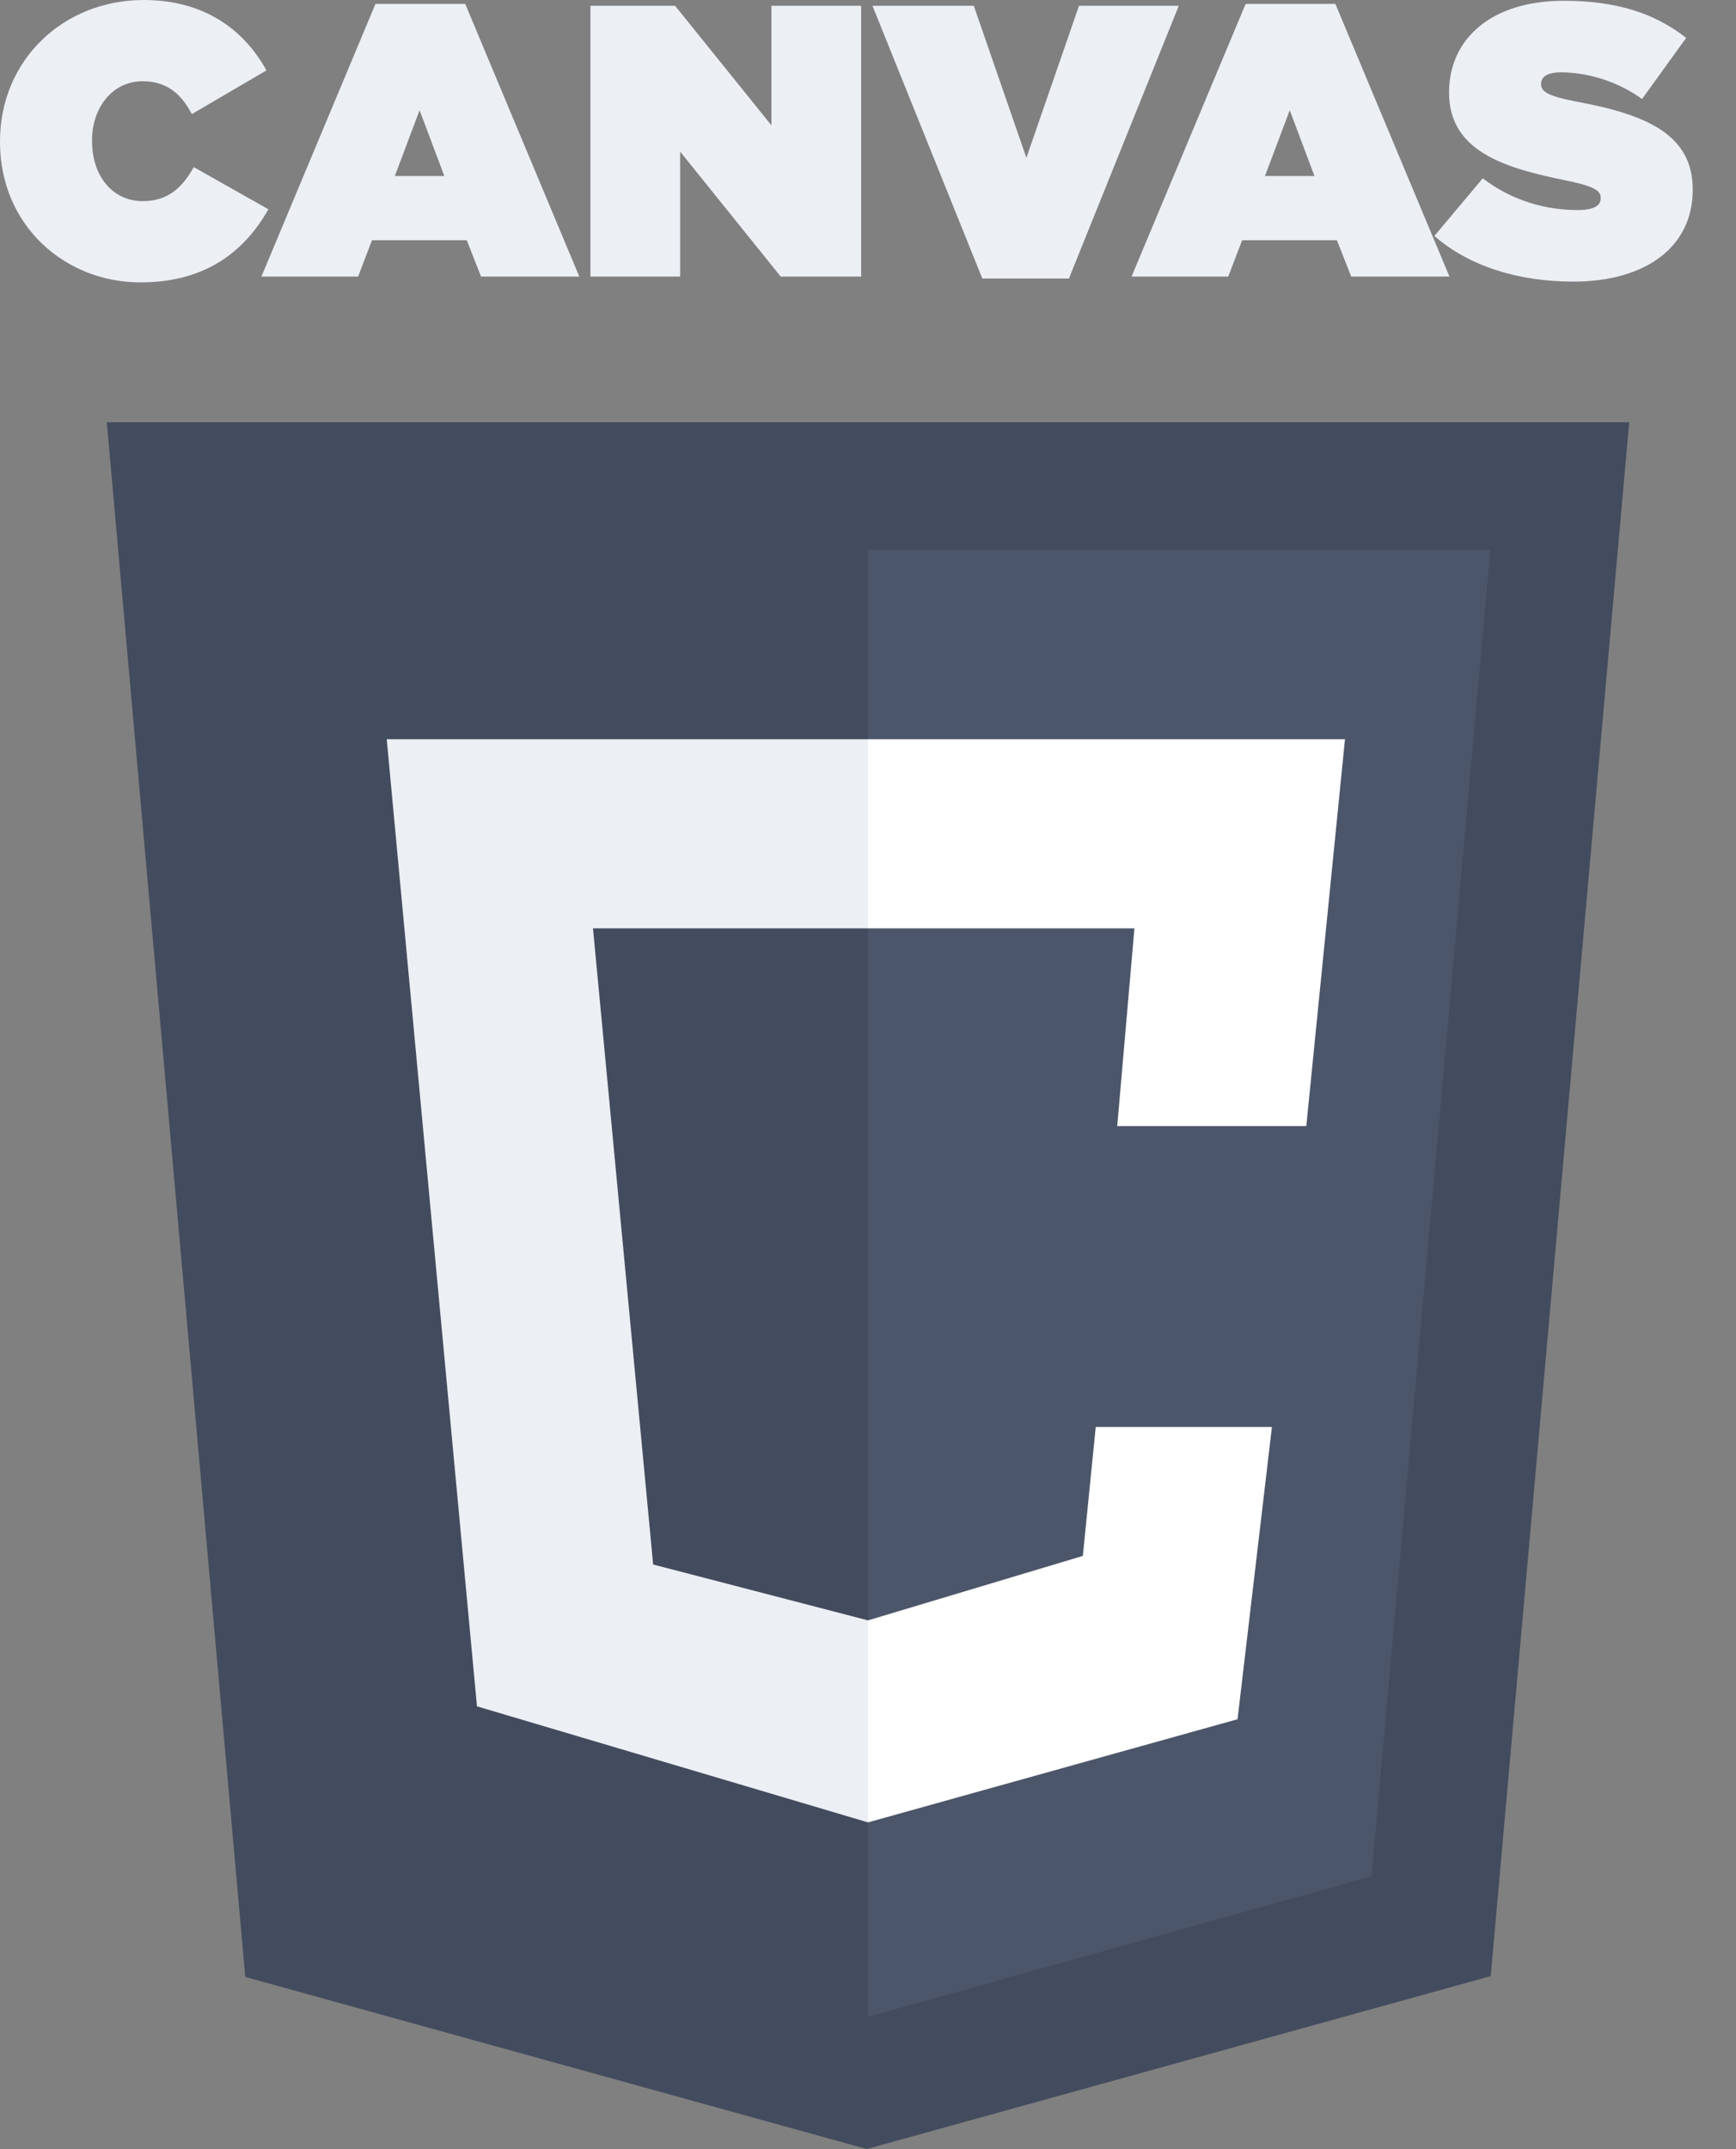 <svg xmlns="http://www.w3.org/2000/svg" width="202" height="250" viewBox="0 0 202 250" fill="none">
<rect x="0" y="0" width="202" height="250" fill="#808080" stroke="none"/>
<path d="M16.335 32.85C24.165 32.85 28.575 29.025 31.23 24.345L22.545 19.44C21.24 21.78 19.575 23.4 16.605 23.4C13.14 23.4 10.71 20.52 10.71 16.425V16.335C10.71 12.555 13.05 9.45 16.605 9.45C19.485 9.45 21.15 11.025 22.32 13.275L31.005 8.19C28.35 3.375 23.67 0 16.74 0C7.335 0 0 7.02 0 16.425V16.515C0 26.28 7.605 32.85 16.335 32.85ZM30.417 32.175H41.667L43.287 27.945H54.312L55.977 32.175H67.407L54.132 0.45H43.692L30.417 32.175ZM45.942 20.475L48.822 12.825L51.702 20.475H45.942ZM68.703 32.175H79.143V17.64L90.843 32.175H100.203V0.675H89.763V14.58L78.558 0.675H68.703V32.175ZM114.301 32.4H124.381L137.161 0.675H125.551L119.431 18.36L113.311 0.675H101.521L114.301 32.4ZM131.667 32.175H142.917L144.537 27.945H155.562L157.227 32.175H168.657L155.382 0.45H144.942L131.667 32.175ZM147.192 20.475L150.072 12.825L152.952 20.475H147.192ZM183.059 32.76C191.519 32.76 196.964 28.71 196.964 22.095V22.005C196.964 15.66 191.564 13.32 183.509 11.835C180.179 11.205 179.324 10.665 179.324 9.81V9.72C179.324 8.955 180.044 8.415 181.619 8.415C184.544 8.415 188.099 9.36 191.069 11.52L196.199 4.41C192.554 1.53 188.054 0.09 181.979 0.09C173.294 0.09 168.614 4.725 168.614 10.71V10.8C168.614 17.46 174.824 19.485 181.889 20.925C185.264 21.6 186.254 22.095 186.254 22.995V23.085C186.254 23.94 185.444 24.435 183.554 24.435C179.864 24.435 175.949 23.355 172.529 20.745L166.904 27.45C170.909 30.96 176.669 32.76 183.059 32.76Z" fill="#ECEFF4"/>
<path d="M28.539 229.98L12.425 49.121H189.574L173.461 229.883L100.853 250" fill="#434C5E"/>
<path d="M101 234.619V63.965H173.412L159.594 218.262" fill="#4C566A"/>
<path d="M55.5 198.5L45 86H101V108H69L76 182L101 188.5V212L55.5 198.5Z" fill="#ECEFF4"/>
<path d="M156.5 86H101V108H132L130 131H152L156.5 86Z" fill="white"/>
<path d="M101 212L144 200L148 166H127.5L126 181L101 188.5V212Z" fill="white"/>
</svg>